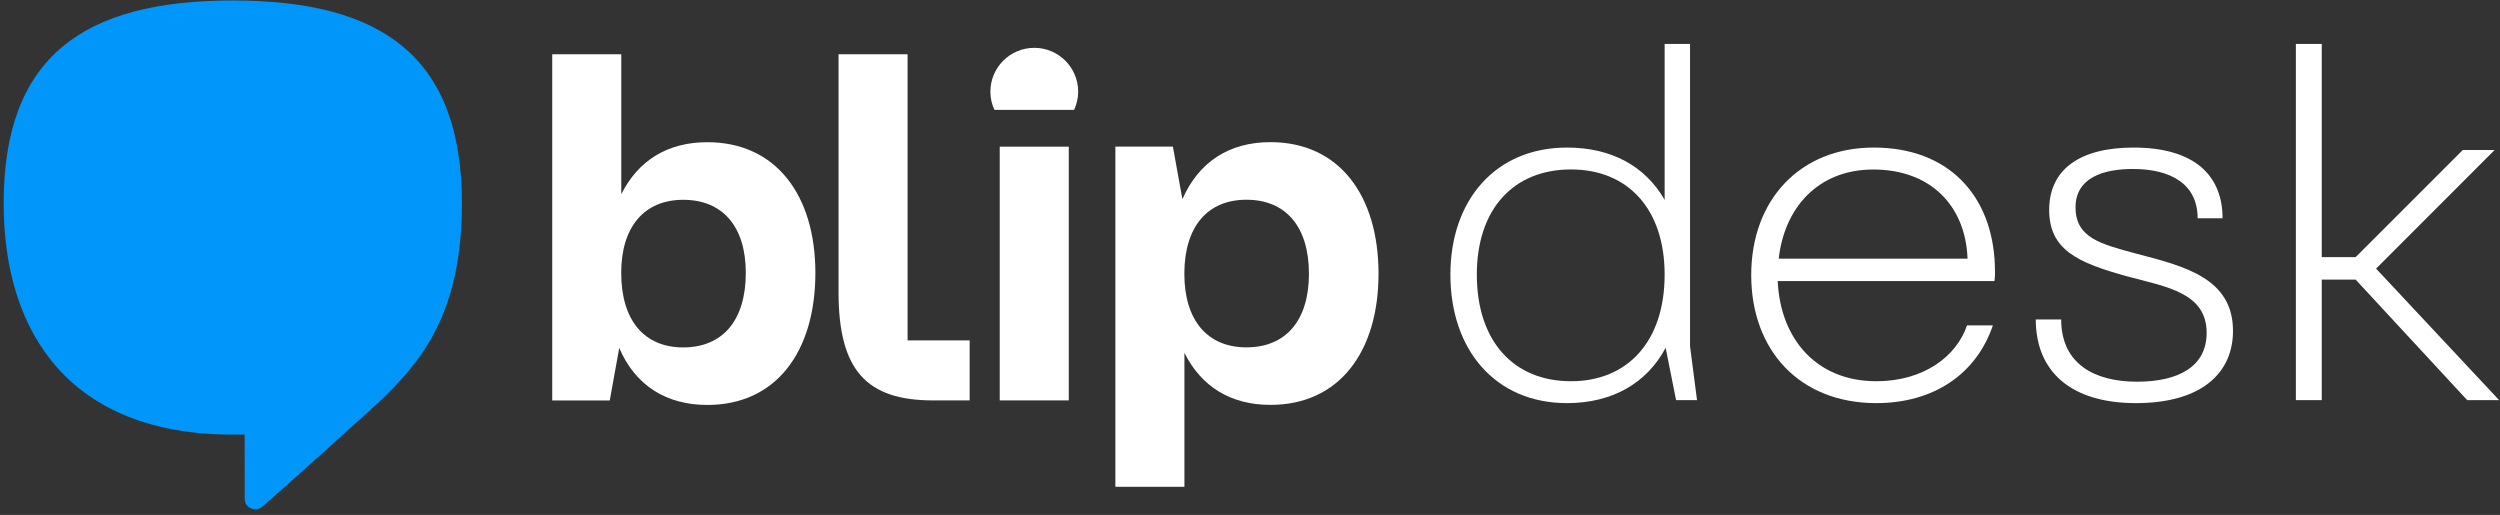 <svg width="369" height="76" viewBox="0 0 369 76" fill="none" xmlns="http://www.w3.org/2000/svg">
<rect x="0" y="0" width="369" height="76" fill="#333333" stroke="none"/>
<path d="M250.48 59.06H247.39L245.85 51.34C243.06 56.56 237.98 59.5 231.29 59.5C220.77 59.5 214.08 51.71 214.08 40.53C214.08 29.5 220.77 21.78 231.29 21.78C237.83 21.78 242.83 24.5 245.7 29.5V6.48H249.45V51.11L250.48 59.06ZM245.7 40.53C245.7 30.82 240.26 25.01 231.88 25.01C223.42 25.01 217.98 30.82 217.98 40.53C217.98 50.38 223.42 56.27 231.88 56.27C240.25 56.27 245.7 50.38 245.7 40.53Z" fill="white"/>
<path d="M294.38 41.49H262.39C262.76 49.87 267.98 56.27 276.95 56.27C283.94 56.27 288.79 52.59 290.33 48.03H294.15C291.72 55.16 285.47 59.5 276.94 59.5C265.62 59.5 258.48 51.71 258.48 40.6C258.48 29.49 265.69 21.78 276.57 21.78C287.6 21.78 294.07 28.84 294.44 39.13C294.45 40.02 294.52 40.6 294.38 41.49ZM262.54 38.18H290.41C290.12 30.31 284.89 25.02 276.51 25.02C268.2 25.02 263.35 30.83 262.54 38.18Z" fill="white"/>
<path d="M300.48 47.15H304.23C304.23 53.77 309.23 56.34 315.41 56.34C321.51 56.34 325.7 54.13 325.7 49.13C325.7 43.25 319.89 42.36 314.08 40.82C306.58 38.76 302.46 36.85 302.46 30.97C302.46 24.94 307.09 21.78 314.89 21.78C324.08 21.78 328.05 26.04 328.05 32.22H324.37C324.37 27.15 320.4 24.94 314.81 24.94C310.54 24.94 306.35 26.19 306.35 30.6C306.35 35.16 310.17 36.04 315.32 37.44C322.38 39.28 329.59 41.04 329.59 48.84C329.59 54.94 325.1 59.5 315.25 59.5C305.63 59.5 300.48 54.8 300.48 47.15Z" fill="white"/>
<path d="M350.71 39.65L368.87 59.06H364.16L347.69 41.27H342.69V59.06H338.87V6.48H342.69V37.95H347.69L363.5 22.14H368.21L350.71 39.65Z" fill="white"/>
<path d="M120.35 40.27C120.35 51.87 114.59 59.77 104.4 59.77C98.34 59.77 93.76 56.89 91.4 51.35L90 59.11H81.51V51.13V8.01H91.7V28.67C94.21 23.65 98.57 20.99 104.4 20.99C114.59 20.99 120.35 28.89 120.35 40.27ZM110.08 40.27C110.08 33.47 106.68 29.49 100.85 29.49C95.09 29.49 91.69 33.48 91.69 40.27C91.69 47.29 95.09 51.28 100.85 51.28C106.68 51.27 110.08 47.28 110.08 40.27Z" fill="white"/>
<path d="M147.56 59.1V21.65H157.75V59.1H147.56Z" fill="white"/>
<path d="M203.47 40.41C203.47 51.86 197.71 59.76 187.52 59.76C181.69 59.76 177.33 57.1 174.82 52.08V71.85H164.63V29.62V21.64H173.12L174.52 29.4C176.96 23.86 181.46 20.98 187.52 20.98C197.71 20.99 203.47 28.89 203.47 40.41ZM193.2 40.41C193.2 33.47 189.8 29.48 183.97 29.48C178.21 29.48 174.81 33.47 174.81 40.41C174.81 47.28 178.21 51.27 183.97 51.27C189.81 51.27 193.2 47.28 193.2 40.41Z" fill="white"/>
<path d="M158.54 16.22C158.91 15.4 159.14 14.5 159.14 13.54C159.14 9.96 156.24 7.06 152.66 7.06C149.08 7.06 146.18 9.96 146.18 13.54C146.18 14.5 146.4 15.4 146.78 16.22H158.54Z" fill="white"/>
<path d="M133.96 50.24H143.12V59.1H137.73C127.98 59.1 123.77 54.74 123.77 43.15V8.01H133.96V43.44V50.24Z" fill="white"/>
<path d="M34.36 0.07C12.35 0.07 0.54 8.35 0.54 30C0.54 49.33 10.49 64.15 34.36 64.15C34.96 64.15 36.11 64.15 36.11 64.15C36.11 66.96 36.12 70.56 36.12 73.67C36.12 74.44 36.73 75.16 37.66 75.16C38.39 75.16 38.59 74.89 39.17 74.38C43.38 70.75 55.79 59.48 55.79 59.48C61.98 53.59 68.18 46.56 68.18 30C68.17 8.35 56.36 0.07 34.36 0.07Z" fill="#0096FA"/>
</svg>
